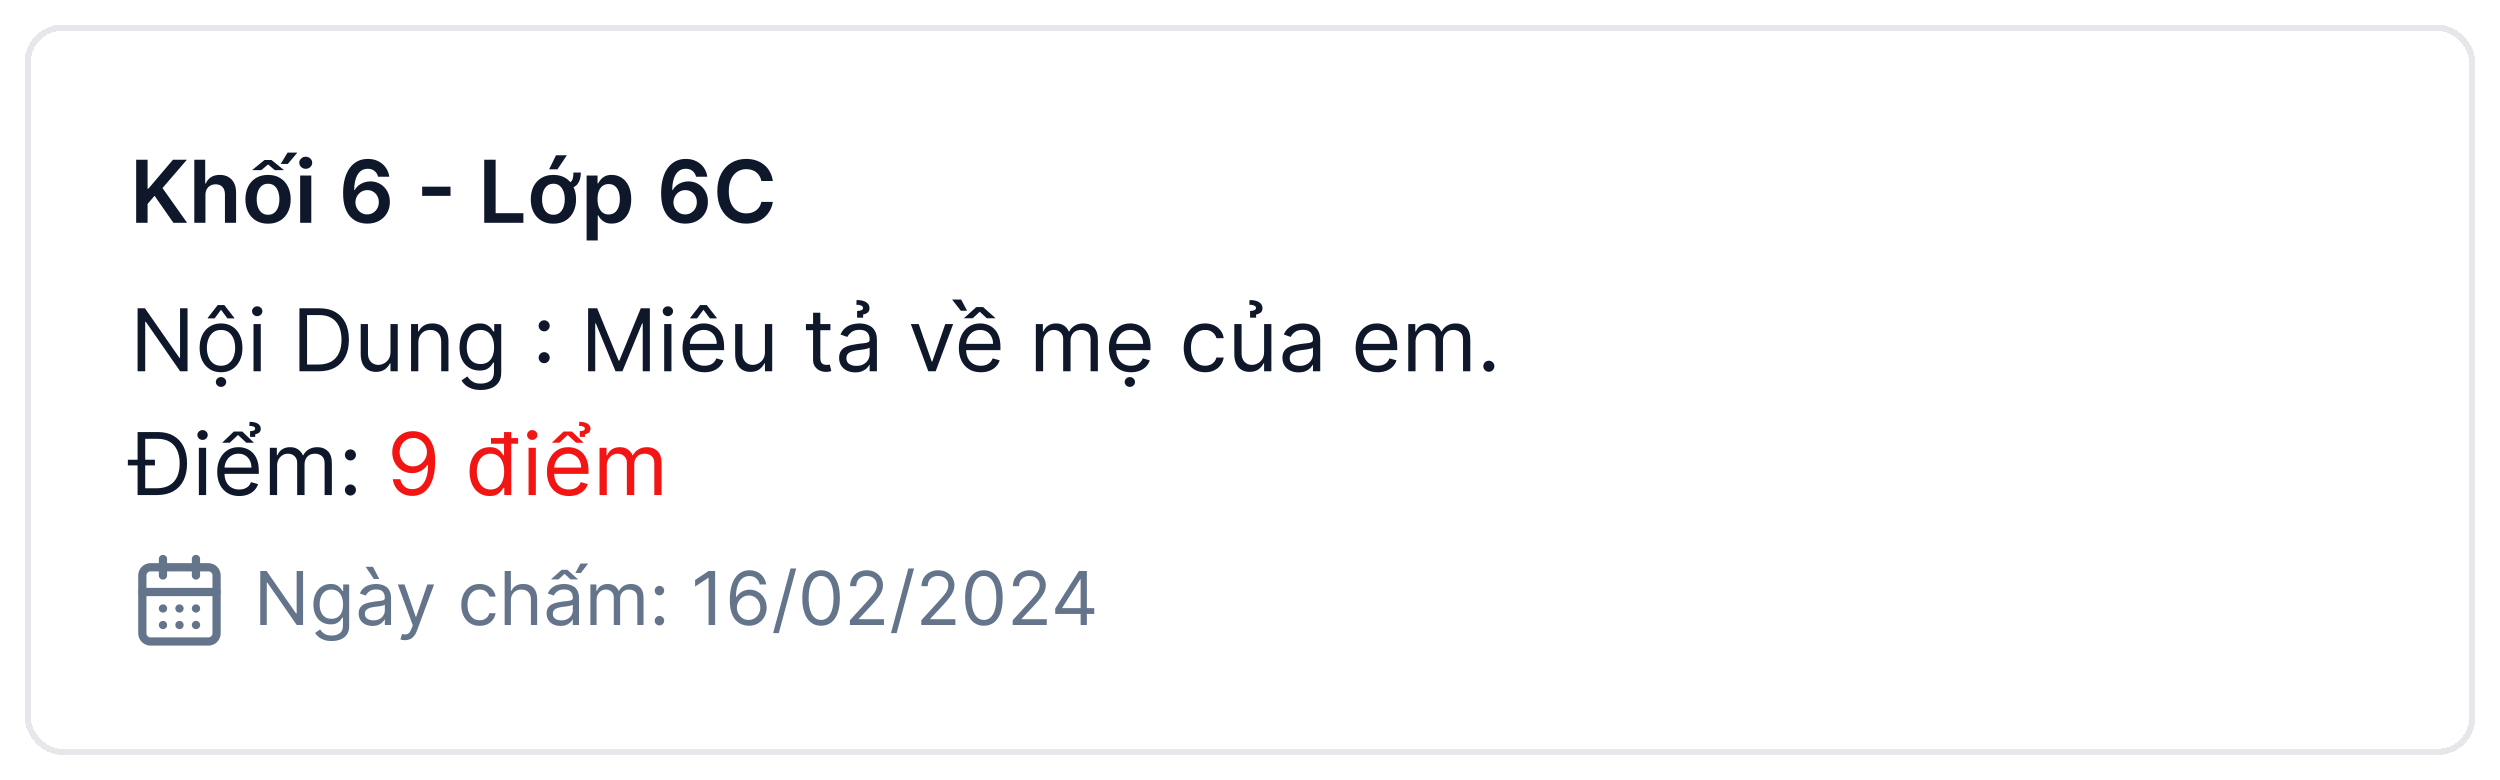 <svg width="404" height="126" viewBox="0 0 404 126" fill="none" xmlns="http://www.w3.org/2000/svg">
<g filter="url(#filter0_d_451_1848)">
<rect x="4" width="396" height="118" rx="6" fill="white" shape-rendering="crispEdges"/>
<rect x="4.5" y="0.5" width="395" height="117" rx="5.5" stroke="#E5E7EB" shape-rendering="crispEdges"/>
<path d="M22.004 32V21.818H23.849V26.496H23.973L27.945 21.818H30.197L26.26 26.387L30.232 32H28.015L24.977 27.635L23.849 28.967V32H22.004ZM33.199 27.526V32H31.399V21.818H33.159V25.661H33.249C33.428 25.23 33.705 24.891 34.079 24.642C34.457 24.39 34.937 24.264 35.521 24.264C36.051 24.264 36.513 24.375 36.908 24.597C37.302 24.819 37.607 25.144 37.823 25.572C38.041 25.999 38.151 26.521 38.151 27.138V32H36.351V27.416C36.351 26.902 36.218 26.503 35.953 26.218C35.691 25.93 35.324 25.785 34.85 25.785C34.531 25.785 34.246 25.855 33.995 25.994C33.746 26.13 33.55 26.327 33.408 26.586C33.269 26.845 33.199 27.158 33.199 27.526ZM43.316 32.149C42.571 32.149 41.924 31.985 41.377 31.657C40.83 31.329 40.406 30.87 40.105 30.28C39.806 29.69 39.657 29 39.657 28.212C39.657 27.423 39.806 26.732 40.105 26.139C40.406 25.545 40.83 25.084 41.377 24.756C41.924 24.428 42.571 24.264 43.316 24.264C44.062 24.264 44.708 24.428 45.255 24.756C45.802 25.084 46.225 25.545 46.523 26.139C46.825 26.732 46.975 27.423 46.975 28.212C46.975 29 46.825 29.69 46.523 30.28C46.225 30.87 45.802 31.329 45.255 31.657C44.708 31.985 44.062 32.149 43.316 32.149ZM43.326 30.707C43.73 30.707 44.069 30.596 44.34 30.374C44.612 30.149 44.814 29.847 44.947 29.47C45.083 29.092 45.151 28.671 45.151 28.207C45.151 27.739 45.083 27.317 44.947 26.939C44.814 26.558 44.612 26.255 44.34 26.029C44.069 25.804 43.73 25.691 43.326 25.691C42.912 25.691 42.567 25.804 42.292 26.029C42.02 26.255 41.816 26.558 41.681 26.939C41.548 27.317 41.482 27.739 41.482 28.207C41.482 28.671 41.548 29.092 41.681 29.47C41.816 29.847 42.02 30.149 42.292 30.374C42.567 30.596 42.912 30.707 43.326 30.707ZM40.736 23.489L42.749 21.853H43.873L45.897 23.489H44.4L43.321 22.574L42.237 23.489H40.736ZM45.364 22.494L46.468 20.66H48.049L46.513 22.494H45.364ZM48.503 32V24.364H50.303V32H48.503ZM49.408 23.28C49.123 23.28 48.877 23.185 48.672 22.996C48.466 22.804 48.364 22.574 48.364 22.305C48.364 22.034 48.466 21.803 48.672 21.614C48.877 21.422 49.123 21.326 49.408 21.326C49.696 21.326 49.941 21.422 50.144 21.614C50.349 21.803 50.452 22.034 50.452 22.305C50.452 22.574 50.349 22.804 50.144 22.996C49.941 23.185 49.696 23.28 49.408 23.28ZM59.335 32.139C58.847 32.136 58.372 32.051 57.908 31.886C57.444 31.717 57.026 31.443 56.655 31.065C56.284 30.684 55.989 30.179 55.77 29.549C55.551 28.916 55.444 28.132 55.447 27.197C55.447 26.326 55.54 25.549 55.725 24.866C55.911 24.183 56.178 23.606 56.526 23.136C56.874 22.662 57.293 22.3 57.784 22.052C58.277 21.803 58.829 21.679 59.439 21.679C60.079 21.679 60.645 21.805 61.139 22.057C61.636 22.309 62.038 22.653 62.343 23.091C62.647 23.525 62.836 24.016 62.909 24.562H61.095C61.002 24.171 60.811 23.86 60.523 23.628C60.238 23.392 59.877 23.275 59.439 23.275C58.733 23.275 58.19 23.581 57.808 24.195C57.431 24.808 57.24 25.65 57.237 26.72H57.306C57.469 26.428 57.679 26.178 57.938 25.97C58.196 25.761 58.488 25.6 58.813 25.487C59.141 25.371 59.487 25.313 59.852 25.313C60.448 25.313 60.984 25.456 61.458 25.741C61.935 26.026 62.313 26.419 62.591 26.919C62.87 27.416 63.007 27.986 63.004 28.629C63.007 29.299 62.855 29.9 62.546 30.434C62.238 30.964 61.809 31.382 61.259 31.687C60.709 31.992 60.067 32.142 59.335 32.139ZM59.325 30.648C59.686 30.648 60.009 30.56 60.294 30.384C60.579 30.209 60.805 29.972 60.97 29.673C61.136 29.375 61.217 29.04 61.214 28.669C61.217 28.305 61.138 27.975 60.975 27.68C60.816 27.385 60.596 27.151 60.314 26.979C60.032 26.806 59.711 26.72 59.35 26.72C59.081 26.72 58.831 26.771 58.599 26.874C58.367 26.977 58.165 27.12 57.992 27.302C57.82 27.481 57.684 27.69 57.585 27.928C57.489 28.164 57.439 28.416 57.435 28.684C57.439 29.039 57.522 29.365 57.684 29.663C57.846 29.962 58.07 30.2 58.355 30.379C58.64 30.558 58.964 30.648 59.325 30.648ZM72.805 26.168V27.65H68.221V26.168H72.805ZM78.25 32V21.818H80.095V30.454H84.579V32H78.25ZM92.663 23.876H93.866C93.866 24.685 93.677 25.322 93.299 25.785C92.925 26.246 92.302 26.477 91.43 26.477V25.631C91.775 25.631 92.035 25.56 92.211 25.418C92.39 25.275 92.509 25.073 92.569 24.811C92.632 24.546 92.663 24.234 92.663 23.876ZM89.431 32.149C88.686 32.149 88.039 31.985 87.493 31.657C86.946 31.329 86.521 30.87 86.22 30.28C85.921 29.69 85.772 29 85.772 28.212C85.772 27.423 85.921 26.732 86.22 26.139C86.521 25.545 86.946 25.084 87.493 24.756C88.039 24.428 88.686 24.264 89.431 24.264C90.177 24.264 90.823 24.428 91.37 24.756C91.917 25.084 92.34 25.545 92.638 26.139C92.94 26.732 93.091 27.423 93.091 28.212C93.091 29 92.94 29.69 92.638 30.28C92.34 30.87 91.917 31.329 91.37 31.657C90.823 31.985 90.177 32.149 89.431 32.149ZM89.441 30.707C89.846 30.707 90.184 30.596 90.456 30.374C90.727 30.149 90.93 29.847 91.062 29.47C91.198 29.092 91.266 28.671 91.266 28.207C91.266 27.739 91.198 27.317 91.062 26.939C90.93 26.558 90.727 26.255 90.456 26.029C90.184 25.804 89.846 25.691 89.441 25.691C89.027 25.691 88.682 25.804 88.407 26.029C88.135 26.255 87.932 26.558 87.796 26.939C87.663 27.317 87.597 27.739 87.597 28.207C87.597 28.671 87.663 29.092 87.796 29.47C87.932 29.847 88.135 30.149 88.407 30.374C88.682 30.596 89.027 30.707 89.441 30.707ZM88.74 23.359L89.854 21.087H91.614L90.088 23.359H88.74ZM94.796 34.864V24.364H96.566V25.626H96.67C96.763 25.441 96.894 25.244 97.063 25.035C97.232 24.823 97.461 24.642 97.749 24.493C98.037 24.34 98.405 24.264 98.853 24.264C99.443 24.264 99.975 24.415 100.449 24.717C100.926 25.015 101.304 25.457 101.582 26.044C101.864 26.627 102.005 27.343 102.005 28.192C102.005 29.03 101.867 29.743 101.592 30.329C101.317 30.916 100.942 31.364 100.468 31.672C99.994 31.98 99.457 32.134 98.858 32.134C98.42 32.134 98.057 32.061 97.769 31.916C97.481 31.77 97.249 31.594 97.073 31.389C96.9 31.18 96.766 30.983 96.67 30.797H96.596V34.864H94.796ZM96.561 28.182C96.561 28.676 96.63 29.108 96.769 29.479C96.912 29.851 97.116 30.141 97.381 30.349C97.65 30.555 97.974 30.658 98.356 30.658C98.753 30.658 99.086 30.552 99.355 30.34C99.623 30.124 99.825 29.831 99.961 29.459C100.1 29.085 100.17 28.659 100.17 28.182C100.17 27.708 100.102 27.287 99.966 26.919C99.83 26.551 99.628 26.263 99.36 26.054C99.091 25.845 98.757 25.741 98.356 25.741C97.971 25.741 97.644 25.842 97.376 26.044C97.108 26.246 96.904 26.53 96.765 26.894C96.629 27.259 96.561 27.688 96.561 28.182ZM110.727 32.139C110.24 32.136 109.764 32.051 109.3 31.886C108.836 31.717 108.419 31.443 108.048 31.065C107.676 30.684 107.381 30.179 107.163 29.549C106.944 28.916 106.836 28.132 106.839 27.197C106.839 26.326 106.932 25.549 107.118 24.866C107.304 24.183 107.57 23.606 107.918 23.136C108.266 22.662 108.686 22.3 109.176 22.052C109.67 21.803 110.222 21.679 110.832 21.679C111.471 21.679 112.038 21.805 112.532 22.057C113.029 22.309 113.43 22.653 113.735 23.091C114.04 23.525 114.229 24.016 114.302 24.562H112.487C112.394 24.171 112.204 23.86 111.915 23.628C111.63 23.392 111.269 23.275 110.832 23.275C110.126 23.275 109.582 23.581 109.201 24.195C108.823 24.808 108.633 25.65 108.629 26.72H108.699C108.861 26.428 109.072 26.178 109.33 25.97C109.589 25.761 109.88 25.6 110.205 25.487C110.533 25.371 110.88 25.313 111.244 25.313C111.841 25.313 112.376 25.456 112.85 25.741C113.327 26.026 113.705 26.419 113.984 26.919C114.262 27.416 114.4 27.986 114.396 28.629C114.4 29.299 114.247 29.9 113.939 30.434C113.631 30.964 113.201 31.382 112.651 31.687C112.101 31.992 111.46 32.142 110.727 32.139ZM110.717 30.648C111.079 30.648 111.402 30.56 111.687 30.384C111.972 30.209 112.197 29.972 112.363 29.673C112.529 29.375 112.61 29.04 112.607 28.669C112.61 28.305 112.53 27.975 112.368 27.68C112.209 27.385 111.988 27.151 111.707 26.979C111.425 26.806 111.103 26.72 110.742 26.72C110.474 26.72 110.223 26.771 109.991 26.874C109.759 26.977 109.557 27.12 109.385 27.302C109.213 27.481 109.077 27.69 108.977 27.928C108.881 28.164 108.831 28.416 108.828 28.684C108.831 29.039 108.914 29.365 109.077 29.663C109.239 29.962 109.463 30.2 109.748 30.379C110.033 30.558 110.356 30.648 110.717 30.648ZM124.891 25.254H123.032C122.979 24.949 122.881 24.678 122.739 24.443C122.596 24.204 122.419 24.002 122.207 23.837C121.995 23.671 121.753 23.547 121.481 23.464C121.212 23.378 120.922 23.334 120.611 23.334C120.057 23.334 119.567 23.474 119.139 23.752C118.712 24.027 118.377 24.432 118.135 24.965C117.893 25.495 117.772 26.143 117.772 26.909C117.772 27.688 117.893 28.344 118.135 28.878C118.38 29.408 118.715 29.809 119.139 30.081C119.567 30.349 120.056 30.484 120.606 30.484C120.911 30.484 121.196 30.444 121.461 30.364C121.729 30.282 121.97 30.16 122.182 30.001C122.397 29.842 122.578 29.647 122.724 29.415C122.873 29.183 122.976 28.918 123.032 28.619L124.891 28.629C124.822 29.113 124.671 29.567 124.439 29.991C124.21 30.416 123.91 30.79 123.539 31.115C123.168 31.437 122.734 31.688 122.237 31.871C121.739 32.05 121.188 32.139 120.581 32.139C119.686 32.139 118.887 31.932 118.185 31.518C117.482 31.104 116.929 30.505 116.524 29.723C116.12 28.941 115.918 28.003 115.918 26.909C115.918 25.812 116.121 24.874 116.529 24.095C116.937 23.313 117.492 22.715 118.195 22.3C118.897 21.886 119.693 21.679 120.581 21.679C121.148 21.679 121.675 21.759 122.162 21.918C122.649 22.077 123.083 22.31 123.464 22.619C123.846 22.924 124.159 23.298 124.404 23.742C124.653 24.183 124.815 24.687 124.891 25.254Z" fill="#0F172A"/>
<path d="M30.307 45.818V56H29.114L23.565 48.006H23.466V56H22.233V45.818H23.426L28.994 53.832H29.094V45.818H30.307ZM35.717 56.159C35.028 56.159 34.423 55.995 33.903 55.667C33.386 55.339 32.981 54.88 32.69 54.29C32.401 53.7 32.257 53.01 32.257 52.222C32.257 51.426 32.401 50.732 32.69 50.139C32.981 49.545 33.386 49.084 33.903 48.756C34.423 48.428 35.028 48.264 35.717 48.264C36.407 48.264 37.01 48.428 37.527 48.756C38.047 49.084 38.452 49.545 38.74 50.139C39.032 50.732 39.177 51.426 39.177 52.222C39.177 53.01 39.032 53.7 38.74 54.29C38.452 54.88 38.047 55.339 37.527 55.667C37.01 55.995 36.407 56.159 35.717 56.159ZM35.717 55.105C36.241 55.105 36.672 54.971 37.01 54.702C37.348 54.434 37.598 54.081 37.761 53.644C37.923 53.206 38.004 52.732 38.004 52.222C38.004 51.711 37.923 51.236 37.761 50.795C37.598 50.354 37.348 49.998 37.01 49.726C36.672 49.454 36.241 49.318 35.717 49.318C35.194 49.318 34.763 49.454 34.425 49.726C34.087 49.998 33.836 50.354 33.674 50.795C33.511 51.236 33.43 51.711 33.43 52.222C33.43 52.732 33.511 53.206 33.674 53.644C33.836 54.081 34.087 54.434 34.425 54.702C34.763 54.971 35.194 55.105 35.717 55.105ZM36.751 47.449L35.717 46.057L34.683 47.449H33.569V47.369L35.18 45.301H36.254L37.865 47.369V47.449H36.751ZM35.717 58.526C35.489 58.526 35.291 58.448 35.126 58.292C34.963 58.136 34.882 57.949 34.882 57.73C34.882 57.511 34.963 57.324 35.126 57.168C35.291 57.013 35.489 56.935 35.717 56.935C35.946 56.935 36.141 57.013 36.304 57.168C36.469 57.324 36.552 57.511 36.552 57.73C36.552 57.949 36.469 58.136 36.304 58.292C36.141 58.448 35.946 58.526 35.717 58.526ZM40.968 56V48.364H42.142V56H40.968ZM41.565 47.091C41.336 47.091 41.139 47.013 40.973 46.857C40.811 46.702 40.73 46.514 40.73 46.295C40.73 46.077 40.811 45.889 40.973 45.734C41.139 45.578 41.336 45.5 41.565 45.5C41.794 45.5 41.989 45.578 42.152 45.734C42.317 45.889 42.4 46.077 42.4 46.295C42.4 46.514 42.317 46.702 42.152 46.857C41.989 47.013 41.794 47.091 41.565 47.091ZM51.529 56H48.387V45.818H51.669C52.656 45.818 53.501 46.022 54.204 46.43C54.907 46.834 55.445 47.416 55.82 48.175C56.194 48.93 56.382 49.835 56.382 50.889C56.382 51.95 56.193 52.863 55.815 53.629C55.437 54.391 54.887 54.977 54.164 55.389C53.442 55.796 52.563 56 51.529 56ZM49.62 54.906H51.45C52.292 54.906 52.989 54.744 53.543 54.419C54.096 54.094 54.509 53.632 54.781 53.032C55.053 52.432 55.188 51.718 55.188 50.889C55.188 50.067 55.054 49.36 54.786 48.766C54.517 48.17 54.116 47.712 53.583 47.394C53.049 47.073 52.384 46.912 51.589 46.912H49.62V54.906ZM63.103 52.878V48.364H64.276V56H63.103V54.707H63.024C62.845 55.095 62.566 55.425 62.188 55.697C61.81 55.965 61.333 56.099 60.757 56.099C60.279 56.099 59.855 55.995 59.484 55.786C59.113 55.574 58.821 55.256 58.609 54.832C58.397 54.404 58.291 53.865 58.291 53.216V48.364H59.464V53.136C59.464 53.693 59.62 54.137 59.931 54.469C60.246 54.8 60.647 54.966 61.134 54.966C61.426 54.966 61.723 54.891 62.024 54.742C62.329 54.593 62.584 54.364 62.79 54.056C62.999 53.748 63.103 53.355 63.103 52.878ZM67.599 51.406V56H66.425V48.364H67.559V49.557H67.658C67.837 49.169 68.109 48.858 68.474 48.622C68.838 48.383 69.309 48.264 69.886 48.264C70.403 48.264 70.855 48.37 71.243 48.582C71.631 48.791 71.932 49.109 72.148 49.537C72.363 49.961 72.471 50.498 72.471 51.148V56H71.298V51.227C71.298 50.627 71.142 50.16 70.83 49.825C70.519 49.487 70.091 49.318 69.548 49.318C69.173 49.318 68.838 49.399 68.543 49.562C68.252 49.724 68.021 49.961 67.852 50.273C67.683 50.584 67.599 50.962 67.599 51.406ZM77.697 59.023C77.13 59.023 76.643 58.95 76.236 58.804C75.828 58.661 75.488 58.472 75.216 58.237C74.948 58.005 74.734 57.757 74.575 57.492L75.51 56.835C75.616 56.974 75.75 57.133 75.912 57.312C76.075 57.495 76.297 57.652 76.579 57.785C76.864 57.921 77.237 57.989 77.697 57.989C78.314 57.989 78.823 57.84 79.224 57.541C79.625 57.243 79.825 56.776 79.825 56.139V54.588H79.726C79.639 54.727 79.517 54.9 79.358 55.105C79.202 55.307 78.977 55.488 78.682 55.647C78.39 55.803 77.996 55.881 77.498 55.881C76.882 55.881 76.328 55.735 75.838 55.443C75.351 55.151 74.965 54.727 74.68 54.17C74.398 53.614 74.257 52.938 74.257 52.142C74.257 51.36 74.394 50.679 74.67 50.099C74.945 49.515 75.328 49.065 75.818 48.746C76.308 48.425 76.875 48.264 77.518 48.264C78.015 48.264 78.41 48.347 78.701 48.513C78.996 48.675 79.222 48.861 79.378 49.07C79.537 49.275 79.659 49.444 79.746 49.577H79.865V48.364H80.998V56.219C80.998 56.875 80.849 57.409 80.551 57.82C80.256 58.234 79.858 58.537 79.358 58.729C78.861 58.925 78.307 59.023 77.697 59.023ZM77.657 54.827C78.128 54.827 78.526 54.719 78.851 54.504C79.175 54.288 79.422 53.978 79.591 53.574C79.76 53.169 79.845 52.686 79.845 52.122C79.845 51.572 79.762 51.086 79.596 50.666C79.431 50.245 79.185 49.915 78.861 49.676C78.536 49.438 78.135 49.318 77.657 49.318C77.16 49.318 76.746 49.444 76.415 49.696C76.087 49.948 75.84 50.286 75.674 50.71C75.511 51.135 75.43 51.605 75.43 52.122C75.43 52.653 75.513 53.121 75.679 53.529C75.848 53.934 76.096 54.252 76.424 54.484C76.756 54.712 77.167 54.827 77.657 54.827ZM87.939 54.697C87.694 54.697 87.483 54.61 87.307 54.434C87.132 54.258 87.044 54.048 87.044 53.803C87.044 53.557 87.132 53.347 87.307 53.171C87.483 52.995 87.694 52.908 87.939 52.908C88.184 52.908 88.394 52.995 88.57 53.171C88.746 53.347 88.834 53.557 88.834 53.803C88.834 53.965 88.792 54.114 88.709 54.25C88.63 54.386 88.522 54.495 88.386 54.578C88.254 54.658 88.105 54.697 87.939 54.697ZM87.939 49.547C87.694 49.547 87.483 49.459 87.307 49.283C87.132 49.108 87.044 48.897 87.044 48.652C87.044 48.407 87.132 48.196 87.307 48.021C87.483 47.845 87.694 47.757 87.939 47.757C88.184 47.757 88.394 47.845 88.57 48.021C88.746 48.196 88.834 48.407 88.834 48.652C88.834 48.814 88.792 48.964 88.709 49.099C88.63 49.235 88.522 49.345 88.386 49.428C88.254 49.507 88.105 49.547 87.939 49.547ZM95.036 45.818H96.507L99.968 54.27H100.087L103.547 45.818H105.019V56H103.865V48.264H103.766L100.584 56H99.47L96.288 48.264H96.189V56H95.036V45.818ZM107.332 56V48.364H108.505V56H107.332ZM107.928 47.091C107.7 47.091 107.502 47.013 107.337 46.857C107.174 46.702 107.093 46.514 107.093 46.295C107.093 46.077 107.174 45.889 107.337 45.734C107.502 45.578 107.7 45.5 107.928 45.5C108.157 45.5 108.353 45.578 108.515 45.734C108.681 45.889 108.763 46.077 108.763 46.295C108.763 46.514 108.681 46.702 108.515 46.857C108.353 47.013 108.157 47.091 107.928 47.091ZM113.856 56.159C113.12 56.159 112.485 55.997 111.952 55.672C111.421 55.344 111.012 54.886 110.724 54.3C110.439 53.71 110.296 53.024 110.296 52.242C110.296 51.459 110.439 50.77 110.724 50.173C111.012 49.573 111.413 49.106 111.927 48.771C112.444 48.433 113.047 48.264 113.736 48.264C114.134 48.264 114.527 48.331 114.915 48.463C115.302 48.596 115.655 48.811 115.974 49.109C116.292 49.404 116.545 49.795 116.734 50.283C116.923 50.77 117.018 51.37 117.018 52.082V52.58H111.131V51.565H115.824C115.824 51.135 115.738 50.75 115.566 50.412C115.397 50.074 115.155 49.807 114.84 49.611C114.528 49.416 114.161 49.318 113.736 49.318C113.269 49.318 112.865 49.434 112.523 49.666C112.185 49.895 111.925 50.193 111.743 50.561C111.56 50.929 111.469 51.323 111.469 51.744V52.42C111.469 52.997 111.569 53.486 111.768 53.887C111.97 54.285 112.25 54.588 112.608 54.797C112.966 55.002 113.382 55.105 113.856 55.105C114.164 55.105 114.442 55.062 114.691 54.976C114.943 54.886 115.16 54.754 115.342 54.578C115.524 54.399 115.665 54.177 115.765 53.912L116.898 54.23C116.779 54.615 116.578 54.953 116.297 55.244C116.015 55.533 115.667 55.758 115.253 55.92C114.838 56.08 114.373 56.159 113.856 56.159ZM114.711 47.449L113.677 46.057L112.643 47.449H111.529V47.369L113.14 45.301H114.214L115.824 47.369V47.449H114.711ZM123.615 52.878V48.364H124.788V56H123.615V54.707H123.535C123.356 55.095 123.078 55.425 122.7 55.697C122.322 55.965 121.845 56.099 121.268 56.099C120.791 56.099 120.367 55.995 119.996 55.786C119.624 55.574 119.333 55.256 119.121 54.832C118.908 54.404 118.802 53.865 118.802 53.216V48.364H119.976V53.136C119.976 53.693 120.131 54.137 120.443 54.469C120.758 54.8 121.159 54.966 121.646 54.966C121.938 54.966 122.234 54.891 122.536 54.742C122.841 54.593 123.096 54.364 123.302 54.056C123.51 53.748 123.615 53.355 123.615 52.878ZM134.196 48.364V49.358H130.238V48.364H134.196ZM131.392 46.534H132.565V53.812C132.565 54.144 132.613 54.392 132.709 54.558C132.809 54.721 132.935 54.83 133.087 54.886C133.243 54.939 133.407 54.966 133.579 54.966C133.708 54.966 133.815 54.959 133.897 54.946C133.98 54.929 134.047 54.916 134.096 54.906L134.335 55.96C134.255 55.99 134.144 56.02 134.002 56.05C133.859 56.083 133.679 56.099 133.46 56.099C133.128 56.099 132.804 56.028 132.485 55.886C132.171 55.743 131.909 55.526 131.7 55.234C131.494 54.943 131.392 54.575 131.392 54.131V46.534ZM138.208 56.179C137.724 56.179 137.285 56.088 136.89 55.906C136.496 55.72 136.183 55.453 135.951 55.105C135.719 54.754 135.603 54.33 135.603 53.832C135.603 53.395 135.689 53.04 135.861 52.769C136.033 52.493 136.264 52.278 136.552 52.122C136.841 51.966 137.159 51.85 137.507 51.774C137.858 51.695 138.211 51.632 138.566 51.585C139.03 51.526 139.406 51.481 139.694 51.451C139.986 51.418 140.198 51.363 140.331 51.287C140.467 51.211 140.534 51.078 140.534 50.889V50.849C140.534 50.359 140.4 49.978 140.132 49.706C139.867 49.434 139.464 49.298 138.924 49.298C138.364 49.298 137.924 49.421 137.606 49.666C137.288 49.911 137.064 50.173 136.935 50.452L135.821 50.054C136.02 49.59 136.285 49.229 136.617 48.97C136.952 48.708 137.316 48.526 137.711 48.423C138.108 48.317 138.499 48.264 138.884 48.264C139.129 48.264 139.411 48.294 139.729 48.354C140.051 48.41 140.36 48.528 140.659 48.707C140.96 48.886 141.211 49.156 141.409 49.517C141.608 49.878 141.708 50.362 141.708 50.969V56H140.534V54.966H140.475C140.395 55.132 140.263 55.309 140.077 55.498C139.891 55.687 139.645 55.847 139.336 55.98C139.028 56.113 138.652 56.179 138.208 56.179ZM138.387 55.125C138.851 55.125 139.242 55.034 139.56 54.852C139.882 54.669 140.123 54.434 140.286 54.146C140.452 53.857 140.534 53.554 140.534 53.236V52.162C140.485 52.222 140.375 52.276 140.206 52.326C140.041 52.372 139.848 52.414 139.63 52.45C139.414 52.483 139.204 52.513 138.998 52.54C138.796 52.563 138.632 52.583 138.506 52.599C138.201 52.639 137.916 52.704 137.651 52.793C137.389 52.88 137.177 53.01 137.015 53.186C136.855 53.358 136.776 53.594 136.776 53.892C136.776 54.3 136.927 54.608 137.228 54.817C137.533 55.022 137.919 55.125 138.387 55.125ZM139.48 47.33H138.506V46.256C138.854 46.236 139.099 46.188 139.242 46.111C139.388 46.035 139.461 45.918 139.461 45.758C139.461 45.58 139.356 45.449 139.147 45.366C138.939 45.283 138.685 45.242 138.387 45.242L138.426 44.486C139.113 44.486 139.631 44.605 139.983 44.844C140.337 45.082 140.515 45.401 140.515 45.798C140.515 46.136 140.407 46.383 140.191 46.539C139.976 46.695 139.739 46.793 139.48 46.832V47.33ZM154.031 48.364L151.207 56H150.014L147.19 48.364H148.463L150.571 54.449H150.65L152.758 48.364H154.031ZM158.508 56.159C157.772 56.159 157.137 55.997 156.604 55.672C156.074 55.344 155.664 54.886 155.376 54.3C155.091 53.71 154.948 53.024 154.948 52.242C154.948 51.459 155.091 50.77 155.376 50.173C155.664 49.573 156.065 49.106 156.579 48.771C157.096 48.433 157.699 48.264 158.389 48.264C158.786 48.264 159.179 48.331 159.567 48.463C159.955 48.596 160.308 48.811 160.626 49.109C160.944 49.404 161.198 49.795 161.387 50.283C161.575 50.77 161.67 51.37 161.67 52.082V52.58H155.784V51.565H160.477C160.477 51.135 160.391 50.75 160.218 50.412C160.049 50.074 159.807 49.807 159.492 49.611C159.181 49.416 158.813 49.318 158.389 49.318C157.921 49.318 157.517 49.434 157.176 49.666C156.838 49.895 156.577 50.193 156.395 50.561C156.213 50.929 156.122 51.323 156.122 51.744V52.42C156.122 52.997 156.221 53.486 156.42 53.887C156.622 54.285 156.902 54.588 157.26 54.797C157.618 55.002 158.034 55.105 158.508 55.105C158.816 55.105 159.095 55.062 159.343 54.976C159.595 54.886 159.812 54.754 159.994 54.578C160.177 54.399 160.318 54.177 160.417 53.912L161.551 54.23C161.431 54.615 161.231 54.953 160.949 55.244C160.667 55.533 160.319 55.758 159.905 55.92C159.491 56.08 159.025 56.159 158.508 56.159ZM158.866 45.619L160.894 47.429H159.463L158.329 46.375L157.195 47.429H155.764L157.772 45.619H158.866ZM155.326 44.406L156.281 46.216H155.267L153.855 44.406H155.326ZM167.392 56V48.364H168.526V49.557H168.625C168.784 49.149 169.041 48.833 169.396 48.607C169.75 48.379 170.176 48.264 170.673 48.264C171.177 48.264 171.597 48.379 171.931 48.607C172.269 48.833 172.533 49.149 172.722 49.557H172.801C172.997 49.162 173.29 48.849 173.681 48.617C174.072 48.382 174.541 48.264 175.088 48.264C175.771 48.264 176.329 48.478 176.764 48.906C177.198 49.33 177.415 49.991 177.415 50.889V56H176.242V50.889C176.242 50.326 176.088 49.923 175.779 49.681C175.471 49.439 175.108 49.318 174.691 49.318C174.154 49.318 173.738 49.481 173.443 49.805C173.148 50.127 173 50.535 173 51.028V56H171.807V50.77C171.807 50.336 171.666 49.986 171.384 49.721C171.103 49.452 170.74 49.318 170.296 49.318C169.991 49.318 169.706 49.399 169.441 49.562C169.179 49.724 168.967 49.95 168.804 50.238C168.645 50.523 168.566 50.853 168.566 51.227V56H167.392ZM182.762 56.159C182.026 56.159 181.391 55.997 180.858 55.672C180.327 55.344 179.918 54.886 179.63 54.3C179.345 53.71 179.202 53.024 179.202 52.242C179.202 51.459 179.345 50.77 179.63 50.173C179.918 49.573 180.319 49.106 180.833 48.771C181.35 48.433 181.953 48.264 182.643 48.264C183.04 48.264 183.433 48.331 183.821 48.463C184.209 48.596 184.562 48.811 184.88 49.109C185.198 49.404 185.452 49.795 185.64 50.283C185.829 50.77 185.924 51.37 185.924 52.082V52.58H180.037V51.565H184.731C184.731 51.135 184.644 50.75 184.472 50.412C184.303 50.074 184.061 49.807 183.746 49.611C183.435 49.416 183.067 49.318 182.643 49.318C182.175 49.318 181.771 49.434 181.43 49.666C181.091 49.895 180.831 50.193 180.649 50.561C180.467 50.929 180.376 51.323 180.376 51.744V52.42C180.376 52.997 180.475 53.486 180.674 53.887C180.876 54.285 181.156 54.588 181.514 54.797C181.872 55.002 182.288 55.105 182.762 55.105C183.07 55.105 183.349 55.062 183.597 54.976C183.849 54.886 184.066 54.754 184.248 54.578C184.431 54.399 184.572 54.177 184.671 53.912L185.805 54.23C185.685 54.615 185.485 54.953 185.203 55.244C184.921 55.533 184.573 55.758 184.159 55.92C183.745 56.08 183.279 56.159 182.762 56.159ZM182.583 58.526C182.354 58.526 182.157 58.448 181.991 58.292C181.829 58.136 181.748 57.949 181.748 57.73C181.748 57.511 181.829 57.324 181.991 57.168C182.157 57.013 182.354 56.935 182.583 56.935C182.812 56.935 183.007 57.013 183.17 57.168C183.335 57.324 183.418 57.511 183.418 57.73C183.418 57.949 183.335 58.136 183.17 58.292C183.007 58.448 182.812 58.526 182.583 58.526ZM194.748 56.159C194.032 56.159 193.416 55.99 192.899 55.652C192.382 55.314 191.984 54.848 191.706 54.255C191.427 53.662 191.288 52.984 191.288 52.222C191.288 51.446 191.431 50.762 191.716 50.168C192.004 49.572 192.405 49.106 192.919 48.771C193.436 48.433 194.039 48.264 194.729 48.264C195.265 48.264 195.749 48.364 196.18 48.562C196.611 48.761 196.964 49.04 197.239 49.398C197.514 49.756 197.685 50.173 197.751 50.651H196.578C196.488 50.303 196.29 49.994 195.981 49.726C195.676 49.454 195.265 49.318 194.748 49.318C194.291 49.318 193.89 49.438 193.545 49.676C193.204 49.911 192.937 50.245 192.745 50.675C192.556 51.103 192.461 51.605 192.461 52.182C192.461 52.772 192.554 53.285 192.74 53.723C192.929 54.16 193.194 54.5 193.535 54.742C193.88 54.984 194.284 55.105 194.748 55.105C195.053 55.105 195.33 55.052 195.579 54.946C195.827 54.84 196.038 54.688 196.21 54.489C196.382 54.29 196.505 54.051 196.578 53.773H197.751C197.685 54.224 197.521 54.63 197.259 54.991C197.001 55.349 196.657 55.634 196.23 55.846C195.806 56.055 195.312 56.159 194.748 56.159ZM204.279 52.878V48.364H205.452V56H204.279V54.707H204.199C204.02 55.095 203.742 55.425 203.364 55.697C202.986 55.965 202.509 56.099 201.932 56.099C201.455 56.099 201.031 55.995 200.66 55.786C200.288 55.574 199.997 55.256 199.785 54.832C199.573 54.404 199.466 53.865 199.466 53.216V48.364H200.64V53.136C200.64 53.693 200.796 54.137 201.107 54.469C201.422 54.8 201.823 54.966 202.31 54.966C202.602 54.966 202.898 54.891 203.2 54.742C203.505 54.593 203.76 54.364 203.966 54.056C204.175 53.748 204.279 53.355 204.279 52.878ZM202.986 47.33H202.012V46.256C202.36 46.236 202.605 46.188 202.748 46.111C202.894 46.035 202.966 45.918 202.966 45.758C202.966 45.58 202.862 45.449 202.653 45.366C202.444 45.283 202.191 45.242 201.893 45.242L201.932 44.486C202.618 44.486 203.137 44.605 203.488 44.844C203.843 45.082 204.02 45.401 204.02 45.798C204.02 46.136 203.913 46.383 203.697 46.539C203.482 46.695 203.245 46.793 202.986 46.832V47.33ZM209.848 56.179C209.364 56.179 208.925 56.088 208.531 55.906C208.136 55.72 207.823 55.453 207.591 55.105C207.359 54.754 207.243 54.33 207.243 53.832C207.243 53.395 207.329 53.04 207.502 52.769C207.674 52.493 207.904 52.278 208.193 52.122C208.481 51.966 208.799 51.85 209.147 51.774C209.499 51.695 209.852 51.632 210.206 51.585C210.67 51.526 211.047 51.481 211.335 51.451C211.627 51.418 211.839 51.363 211.971 51.287C212.107 51.211 212.175 51.078 212.175 50.889V50.849C212.175 50.359 212.041 49.978 211.772 49.706C211.507 49.434 211.105 49.298 210.564 49.298C210.004 49.298 209.565 49.421 209.247 49.666C208.929 49.911 208.705 50.173 208.576 50.452L207.462 50.054C207.661 49.59 207.926 49.229 208.257 48.97C208.592 48.708 208.957 48.526 209.351 48.423C209.749 48.317 210.14 48.264 210.525 48.264C210.77 48.264 211.051 48.294 211.37 48.354C211.691 48.41 212.001 48.528 212.299 48.707C212.601 48.886 212.851 49.156 213.05 49.517C213.249 49.878 213.348 50.362 213.348 50.969V56H212.175V54.966H212.115C212.036 55.132 211.903 55.309 211.718 55.498C211.532 55.687 211.285 55.847 210.977 55.98C210.669 56.113 210.292 56.179 209.848 56.179ZM210.027 55.125C210.491 55.125 210.882 55.034 211.201 54.852C211.522 54.669 211.764 54.434 211.926 54.146C212.092 53.857 212.175 53.554 212.175 53.236V52.162C212.125 52.222 212.016 52.276 211.847 52.326C211.681 52.372 211.489 52.414 211.27 52.45C211.055 52.483 210.844 52.513 210.639 52.54C210.437 52.563 210.273 52.583 210.147 52.599C209.842 52.639 209.557 52.704 209.292 52.793C209.03 52.88 208.818 53.01 208.655 53.186C208.496 53.358 208.417 53.594 208.417 53.892C208.417 54.3 208.567 54.608 208.869 54.817C209.174 55.022 209.56 55.125 210.027 55.125ZM222.629 56.159C221.893 56.159 221.259 55.997 220.725 55.672C220.195 55.344 219.785 54.886 219.497 54.3C219.212 53.71 219.069 53.024 219.069 52.242C219.069 51.459 219.212 50.77 219.497 50.173C219.785 49.573 220.186 49.106 220.7 48.771C221.217 48.433 221.82 48.264 222.51 48.264C222.907 48.264 223.3 48.331 223.688 48.463C224.076 48.596 224.429 48.811 224.747 49.109C225.065 49.404 225.319 49.795 225.508 50.283C225.697 50.77 225.791 51.37 225.791 52.082V52.58H219.905V51.565H224.598C224.598 51.135 224.512 50.75 224.339 50.412C224.17 50.074 223.928 49.807 223.613 49.611C223.302 49.416 222.934 49.318 222.51 49.318C222.042 49.318 221.638 49.434 221.297 49.666C220.959 49.895 220.698 50.193 220.516 50.561C220.334 50.929 220.243 51.323 220.243 51.744V52.42C220.243 52.997 220.342 53.486 220.541 53.887C220.743 54.285 221.023 54.588 221.381 54.797C221.739 55.002 222.155 55.105 222.629 55.105C222.937 55.105 223.216 55.062 223.464 54.976C223.716 54.886 223.933 54.754 224.116 54.578C224.298 54.399 224.439 54.177 224.538 53.912L225.672 54.23C225.552 54.615 225.352 54.953 225.07 55.244C224.788 55.533 224.44 55.758 224.026 55.92C223.612 56.08 223.146 56.159 222.629 56.159ZM227.576 56V48.364H228.709V49.557H228.809C228.968 49.149 229.225 48.833 229.579 48.607C229.934 48.379 230.36 48.264 230.857 48.264C231.361 48.264 231.78 48.379 232.115 48.607C232.453 48.833 232.716 49.149 232.905 49.557H232.985C233.18 49.162 233.474 48.849 233.865 48.617C234.256 48.382 234.725 48.264 235.272 48.264C235.955 48.264 236.513 48.478 236.947 48.906C237.381 49.33 237.599 49.991 237.599 50.889V56H236.425V50.889C236.425 50.326 236.271 49.923 235.963 49.681C235.655 49.439 235.292 49.318 234.874 49.318C234.337 49.318 233.921 49.481 233.626 49.805C233.331 50.127 233.184 50.535 233.184 51.028V56H231.991V50.77C231.991 50.336 231.85 49.986 231.568 49.721C231.286 49.452 230.923 49.318 230.479 49.318C230.174 49.318 229.889 49.399 229.624 49.562C229.362 49.724 229.15 49.95 228.988 50.238C228.829 50.523 228.749 50.853 228.749 51.227V56H227.576ZM240.599 56.08C240.354 56.08 240.143 55.992 239.968 55.816C239.792 55.64 239.704 55.43 239.704 55.185C239.704 54.939 239.792 54.729 239.968 54.553C240.143 54.378 240.354 54.29 240.599 54.29C240.844 54.29 241.055 54.378 241.23 54.553C241.406 54.729 241.494 54.939 241.494 55.185C241.494 55.347 241.452 55.496 241.369 55.632C241.29 55.768 241.182 55.877 241.046 55.96C240.914 56.04 240.765 56.08 240.599 56.08ZM25.375 76H22.929V74.906H25.296C26.137 74.906 26.835 74.744 27.389 74.419C27.942 74.094 28.355 73.632 28.626 73.032C28.898 72.432 29.034 71.718 29.034 70.889C29.034 70.067 28.9 69.36 28.631 68.766C28.363 68.17 27.962 67.712 27.428 67.394C26.895 67.073 26.23 66.912 25.435 66.912H22.869V65.818H25.514C26.502 65.818 27.347 66.022 28.05 66.43C28.752 66.834 29.291 67.416 29.666 68.175C30.04 68.93 30.227 69.835 30.227 70.889C30.227 71.95 30.038 72.863 29.66 73.629C29.283 74.391 28.733 74.978 28.01 75.388C27.287 75.796 26.409 76 25.375 76ZM23.466 65.818V76H22.233V65.818H23.466ZM20.662 71.207V70.293H25.037V71.207H20.662ZM32.136 76V68.364H33.31V76H32.136ZM32.733 67.091C32.504 67.091 32.307 67.013 32.141 66.857C31.979 66.701 31.898 66.514 31.898 66.296C31.898 66.077 31.979 65.889 32.141 65.734C32.307 65.578 32.504 65.5 32.733 65.5C32.962 65.5 33.157 65.578 33.32 65.734C33.485 65.889 33.568 66.077 33.568 66.296C33.568 66.514 33.485 66.701 33.32 66.857C33.157 67.013 32.962 67.091 32.733 67.091ZM38.66 76.159C37.925 76.159 37.29 75.997 36.756 75.672C36.226 75.344 35.817 74.886 35.528 74.3C35.243 73.71 35.101 73.024 35.101 72.242C35.101 71.459 35.243 70.77 35.528 70.173C35.817 69.573 36.218 69.106 36.731 68.771C37.248 68.433 37.852 68.264 38.541 68.264C38.939 68.264 39.331 68.331 39.719 68.463C40.107 68.596 40.46 68.811 40.778 69.109C41.096 69.404 41.35 69.796 41.539 70.283C41.728 70.77 41.822 71.37 41.822 72.082V72.579H35.936V71.565H40.629C40.629 71.135 40.543 70.75 40.371 70.412C40.202 70.074 39.96 69.807 39.645 69.612C39.333 69.416 38.965 69.318 38.541 69.318C38.074 69.318 37.669 69.434 37.328 69.666C36.99 69.895 36.73 70.193 36.547 70.561C36.365 70.929 36.274 71.323 36.274 71.744V72.421C36.274 72.997 36.373 73.486 36.572 73.887C36.774 74.285 37.054 74.588 37.413 74.797C37.77 75.002 38.186 75.105 38.66 75.105C38.969 75.105 39.247 75.062 39.496 74.976C39.748 74.886 39.965 74.754 40.147 74.578C40.329 74.399 40.47 74.177 40.569 73.912L41.703 74.23C41.584 74.615 41.383 74.953 41.101 75.244C40.82 75.533 40.472 75.758 40.057 75.921C39.643 76.079 39.177 76.159 38.66 76.159ZM39.157 65.739L41.047 67.548H39.814L38.462 66.296L37.129 67.548H35.896L37.785 65.739H39.157ZM41.246 66.594H40.41V65.679C40.689 65.659 40.894 65.623 41.027 65.57C41.159 65.513 41.226 65.41 41.226 65.261C41.226 65.102 41.136 64.99 40.957 64.923C40.782 64.857 40.559 64.824 40.291 64.824L40.331 64.168C40.927 64.168 41.378 64.269 41.683 64.471C41.988 64.673 42.14 64.943 42.14 65.281C42.14 65.579 42.048 65.797 41.862 65.933C41.68 66.065 41.474 66.146 41.246 66.176V66.594ZM43.607 76V68.364H44.741V69.557H44.84C44.999 69.149 45.256 68.833 45.611 68.607C45.965 68.379 46.391 68.264 46.888 68.264C47.392 68.264 47.811 68.379 48.146 68.607C48.484 68.833 48.748 69.149 48.937 69.557H49.016C49.212 69.162 49.505 68.849 49.896 68.617C50.287 68.382 50.756 68.264 51.303 68.264C51.986 68.264 52.544 68.478 52.978 68.906C53.413 69.33 53.63 69.991 53.63 70.889V76H52.456V70.889C52.456 70.326 52.302 69.923 51.994 69.681C51.686 69.439 51.323 69.318 50.905 69.318C50.368 69.318 49.953 69.481 49.657 69.805C49.362 70.127 49.215 70.535 49.215 71.028V76H48.022V70.77C48.022 70.336 47.881 69.986 47.599 69.721C47.318 69.452 46.955 69.318 46.511 69.318C46.206 69.318 45.92 69.399 45.655 69.562C45.394 69.724 45.181 69.95 45.019 70.238C44.86 70.523 44.78 70.853 44.78 71.227V76H43.607ZM56.63 76.079C56.385 76.079 56.174 75.992 55.999 75.816C55.823 75.64 55.735 75.43 55.735 75.185C55.735 74.939 55.823 74.729 55.999 74.553C56.174 74.378 56.385 74.29 56.63 74.29C56.875 74.29 57.086 74.378 57.261 74.553C57.437 74.729 57.525 74.939 57.525 75.185C57.525 75.347 57.484 75.496 57.401 75.632C57.321 75.768 57.214 75.877 57.078 75.96C56.945 76.04 56.796 76.079 56.63 76.079ZM56.63 70.412C56.385 70.412 56.174 70.324 55.999 70.148C55.823 69.973 55.735 69.762 55.735 69.517C55.735 69.272 55.823 69.061 55.999 68.886C56.174 68.71 56.385 68.622 56.63 68.622C56.875 68.622 57.086 68.71 57.261 68.886C57.437 69.061 57.525 69.272 57.525 69.517C57.525 69.68 57.484 69.829 57.401 69.965C57.321 70.1 57.214 70.21 57.078 70.293C56.945 70.372 56.796 70.412 56.63 70.412Z" fill="#0F172A"/>
<path d="M66.79 65.679C67.207 65.682 67.625 65.762 68.042 65.918C68.46 66.073 68.841 66.332 69.186 66.693C69.531 67.051 69.807 67.54 70.016 68.16C70.225 68.78 70.329 69.557 70.329 70.492C70.329 71.396 70.243 72.2 70.071 72.903C69.902 73.602 69.656 74.192 69.335 74.673C69.017 75.153 68.629 75.518 68.172 75.766C67.718 76.015 67.204 76.139 66.63 76.139C66.06 76.139 65.552 76.026 65.104 75.801C64.66 75.572 64.296 75.256 64.01 74.852C63.729 74.444 63.548 73.972 63.469 73.435H64.682C64.791 73.902 65.008 74.288 65.333 74.593C65.661 74.895 66.094 75.046 66.63 75.046C67.416 75.046 68.036 74.702 68.49 74.016C68.947 73.33 69.176 72.361 69.176 71.108H69.096C68.911 71.386 68.69 71.627 68.435 71.829C68.18 72.031 67.897 72.187 67.585 72.296C67.273 72.406 66.942 72.46 66.591 72.46C66.007 72.46 65.472 72.316 64.985 72.028C64.501 71.736 64.113 71.337 63.822 70.829C63.533 70.319 63.389 69.736 63.389 69.079C63.389 68.456 63.528 67.886 63.807 67.369C64.088 66.849 64.483 66.435 64.99 66.126C65.5 65.818 66.1 65.669 66.79 65.679ZM66.79 66.773C66.372 66.773 65.996 66.877 65.661 67.086C65.33 67.291 65.066 67.57 64.871 67.921C64.678 68.269 64.582 68.655 64.582 69.079C64.582 69.504 64.675 69.89 64.861 70.238C65.049 70.583 65.306 70.858 65.631 71.063C65.959 71.265 66.332 71.367 66.75 71.367C67.065 71.367 67.358 71.305 67.63 71.183C67.902 71.057 68.139 70.886 68.341 70.671C68.546 70.452 68.707 70.205 68.823 69.93C68.939 69.651 68.997 69.361 68.997 69.06C68.997 68.662 68.901 68.289 68.709 67.941C68.52 67.593 68.258 67.311 67.923 67.096C67.592 66.88 67.214 66.773 66.79 66.773ZM79.125 76.159C78.489 76.159 77.927 75.998 77.44 75.677C76.953 75.352 76.572 74.895 76.296 74.305C76.021 73.711 75.884 73.01 75.884 72.202C75.884 71.4 76.021 70.704 76.296 70.114C76.572 69.524 76.954 69.068 77.445 68.746C77.936 68.425 78.502 68.264 79.145 68.264C79.642 68.264 80.035 68.347 80.323 68.513C80.615 68.675 80.837 68.861 80.99 69.07C81.145 69.275 81.266 69.444 81.353 69.577H81.452V65.818H82.625V76H81.492V74.827H81.353C81.266 74.966 81.144 75.142 80.985 75.354C80.826 75.562 80.599 75.75 80.304 75.915C80.009 76.078 79.616 76.159 79.125 76.159ZM79.284 75.105C79.755 75.105 80.153 74.983 80.478 74.737C80.802 74.489 81.049 74.146 81.218 73.708C81.387 73.267 81.472 72.758 81.472 72.182C81.472 71.612 81.389 71.113 81.223 70.685C81.058 70.254 80.812 69.92 80.488 69.681C80.163 69.439 79.762 69.318 79.284 69.318C78.787 69.318 78.373 69.446 78.041 69.701C77.713 69.953 77.466 70.296 77.301 70.73C77.138 71.161 77.057 71.645 77.057 72.182C77.057 72.725 77.14 73.219 77.306 73.663C77.475 74.104 77.723 74.456 78.052 74.717C78.383 74.976 78.794 75.105 79.284 75.105ZM79.344 67.707V66.793H83.719V67.707H79.344ZM85.416 76V68.364H86.589V76H85.416ZM86.012 67.091C85.784 67.091 85.586 67.013 85.421 66.857C85.258 66.701 85.177 66.514 85.177 66.296C85.177 66.077 85.258 65.889 85.421 65.734C85.586 65.578 85.784 65.5 86.012 65.5C86.241 65.5 86.436 65.578 86.599 65.734C86.765 65.889 86.847 66.077 86.847 66.296C86.847 66.514 86.765 66.701 86.599 66.857C86.436 67.013 86.241 67.091 86.012 67.091ZM91.94 76.159C91.204 76.159 90.569 75.997 90.035 75.672C89.505 75.344 89.096 74.886 88.808 74.3C88.522 73.71 88.38 73.024 88.38 72.242C88.38 71.459 88.522 70.77 88.808 70.173C89.096 69.573 89.497 69.106 90.011 68.771C90.528 68.433 91.131 68.264 91.82 68.264C92.218 68.264 92.611 68.331 92.999 68.463C93.386 68.596 93.739 68.811 94.058 69.109C94.376 69.404 94.629 69.796 94.818 70.283C95.007 70.77 95.102 71.37 95.102 72.082V72.579H89.215V71.565H93.908C93.908 71.135 93.822 70.75 93.65 70.412C93.481 70.074 93.239 69.807 92.924 69.612C92.612 69.416 92.245 69.318 91.82 69.318C91.353 69.318 90.949 69.434 90.607 69.666C90.269 69.895 90.009 70.193 89.827 70.561C89.644 70.929 89.553 71.323 89.553 71.744V72.421C89.553 72.997 89.653 73.486 89.852 73.887C90.054 74.285 90.334 74.588 90.692 74.797C91.05 75.002 91.466 75.105 91.94 75.105C92.248 75.105 92.526 75.062 92.775 74.976C93.027 74.886 93.244 74.754 93.426 74.578C93.608 74.399 93.749 74.177 93.849 73.912L94.982 74.23C94.863 74.615 94.662 74.953 94.381 75.244C94.099 75.533 93.751 75.758 93.337 75.921C92.922 76.079 92.457 76.159 91.94 76.159ZM92.437 65.739L94.326 67.548H93.093L91.741 66.296L90.408 67.548H89.175L91.065 65.739H92.437ZM94.525 66.594H93.69V65.679C93.968 65.659 94.174 65.623 94.306 65.57C94.439 65.513 94.505 65.41 94.505 65.261C94.505 65.102 94.415 64.99 94.237 64.923C94.061 64.857 93.839 64.824 93.57 64.824L93.61 64.168C94.207 64.168 94.657 64.269 94.962 64.471C95.267 64.673 95.42 64.943 95.42 65.281C95.42 65.579 95.327 65.797 95.141 65.933C94.959 66.065 94.754 66.146 94.525 66.176V66.594ZM96.886 76V68.364H98.02V69.557H98.119C98.278 69.149 98.535 68.833 98.89 68.607C99.245 68.379 99.671 68.264 100.168 68.264C100.671 68.264 101.091 68.379 101.425 68.607C101.763 68.833 102.027 69.149 102.216 69.557H102.295C102.491 69.162 102.784 68.849 103.175 68.617C103.567 68.382 104.036 68.264 104.582 68.264C105.265 68.264 105.824 68.478 106.258 68.906C106.692 69.33 106.909 69.991 106.909 70.889V76H105.736V70.889C105.736 70.326 105.582 69.923 105.273 69.681C104.965 69.439 104.602 69.318 104.185 69.318C103.648 69.318 103.232 69.481 102.937 69.805C102.642 70.127 102.494 70.535 102.494 71.028V76H101.301V70.77C101.301 70.336 101.16 69.986 100.879 69.721C100.597 69.452 100.234 69.318 99.79 69.318C99.485 69.318 99.2 69.399 98.935 69.562C98.673 69.724 98.461 69.95 98.298 70.238C98.139 70.523 98.06 70.853 98.06 71.227V76H96.886Z" fill="#F31414"/>
<path d="M33.667 87.667H24.333C23.597 87.667 23 88.264 23 89V98.333C23 99.07 23.597 99.667 24.333 99.667H33.667C34.403 99.667 35 99.07 35 98.333V89C35 88.264 34.403 87.667 33.667 87.667Z" stroke="#64748B" stroke-width="1.333" stroke-linecap="round" stroke-linejoin="round"/>
<path d="M31.667 86.333V89" stroke="#64748B" stroke-width="1.333" stroke-linecap="round" stroke-linejoin="round"/>
<path d="M26.333 86.333V89" stroke="#64748B" stroke-width="1.333" stroke-linecap="round" stroke-linejoin="round"/>
<path d="M23 91.667H35" stroke="#64748B" stroke-width="1.333" stroke-linecap="round" stroke-linejoin="round"/>
<path d="M26.333 94.333H26.343" stroke="#64748B" stroke-width="1.333" stroke-linecap="round" stroke-linejoin="round"/>
<path d="M29 94.333H29.01" stroke="#64748B" stroke-width="1.333" stroke-linecap="round" stroke-linejoin="round"/>
<path d="M31.667 94.333H31.677" stroke="#64748B" stroke-width="1.333" stroke-linecap="round" stroke-linejoin="round"/>
<path d="M26.333 97H26.343" stroke="#64748B" stroke-width="1.333" stroke-linecap="round" stroke-linejoin="round"/>
<path d="M29 97H29.01" stroke="#64748B" stroke-width="1.333" stroke-linecap="round" stroke-linejoin="round"/>
<path d="M31.667 97H31.677" stroke="#64748B" stroke-width="1.333" stroke-linecap="round" stroke-linejoin="round"/>
<path d="M48.977 88.273V97H47.955L43.199 90.148H43.114V97H42.057V88.273H43.08L47.852 95.142H47.938V88.273H48.977ZM53.598 99.591C53.112 99.591 52.694 99.528 52.345 99.403C51.995 99.281 51.704 99.119 51.471 98.918C51.241 98.719 51.058 98.506 50.922 98.278L51.723 97.716C51.814 97.835 51.929 97.972 52.068 98.125C52.207 98.281 52.397 98.416 52.639 98.53C52.883 98.646 53.203 98.704 53.598 98.704C54.126 98.704 54.562 98.577 54.906 98.321C55.25 98.065 55.422 97.665 55.422 97.119V95.79H55.336C55.262 95.909 55.157 96.057 55.021 96.233C54.887 96.406 54.694 96.561 54.441 96.697C54.191 96.831 53.853 96.898 53.427 96.898C52.899 96.898 52.424 96.773 52.004 96.523C51.586 96.273 51.255 95.909 51.011 95.432C50.77 94.954 50.649 94.375 50.649 93.693C50.649 93.023 50.767 92.439 51.002 91.942C51.238 91.442 51.566 91.055 51.987 90.783C52.407 90.507 52.893 90.369 53.444 90.369C53.87 90.369 54.209 90.44 54.459 90.582C54.711 90.722 54.904 90.881 55.038 91.06C55.174 91.236 55.279 91.381 55.353 91.494H55.456V90.454H56.427V97.188C56.427 97.75 56.299 98.207 56.044 98.56C55.791 98.915 55.45 99.175 55.021 99.34C54.595 99.507 54.12 99.591 53.598 99.591ZM53.564 95.994C53.967 95.994 54.308 95.902 54.586 95.717C54.865 95.533 55.076 95.267 55.221 94.921C55.366 94.574 55.439 94.159 55.439 93.676C55.439 93.204 55.367 92.788 55.225 92.428C55.084 92.067 54.873 91.784 54.595 91.579C54.316 91.375 53.973 91.273 53.564 91.273C53.137 91.273 52.782 91.381 52.498 91.597C52.217 91.812 52.005 92.102 51.863 92.466C51.724 92.829 51.654 93.233 51.654 93.676C51.654 94.131 51.725 94.533 51.867 94.882C52.012 95.229 52.225 95.501 52.507 95.7C52.791 95.896 53.143 95.994 53.564 95.994ZM60.194 97.153C59.779 97.153 59.403 97.075 59.065 96.919C58.727 96.76 58.459 96.531 58.26 96.233C58.061 95.932 57.961 95.568 57.961 95.142C57.961 94.767 58.035 94.463 58.183 94.23C58.331 93.994 58.528 93.81 58.775 93.676C59.022 93.543 59.295 93.443 59.593 93.378C59.895 93.31 60.197 93.256 60.501 93.216C60.899 93.165 61.221 93.126 61.468 93.101C61.718 93.072 61.9 93.026 62.014 92.96C62.13 92.895 62.189 92.781 62.189 92.619V92.585C62.189 92.165 62.074 91.838 61.843 91.605C61.616 91.372 61.271 91.256 60.808 91.256C60.328 91.256 59.951 91.361 59.679 91.571C59.406 91.781 59.214 92.006 59.103 92.244L58.149 91.903C58.319 91.506 58.547 91.196 58.831 90.974C59.117 90.75 59.43 90.594 59.768 90.506C60.109 90.415 60.444 90.369 60.774 90.369C60.984 90.369 61.225 90.395 61.498 90.446C61.774 90.494 62.039 90.595 62.295 90.749C62.554 90.902 62.768 91.133 62.939 91.443C63.109 91.753 63.194 92.168 63.194 92.688V97H62.189V96.114H62.137C62.069 96.256 61.956 96.408 61.797 96.57C61.637 96.731 61.426 96.869 61.162 96.983C60.897 97.097 60.575 97.153 60.194 97.153ZM60.348 96.25C60.745 96.25 61.081 96.172 61.353 96.016C61.629 95.859 61.836 95.658 61.975 95.41C62.117 95.163 62.189 94.903 62.189 94.631V93.71C62.146 93.761 62.052 93.808 61.907 93.851C61.765 93.891 61.6 93.926 61.413 93.957C61.228 93.986 61.048 94.011 60.872 94.034C60.699 94.054 60.558 94.071 60.45 94.085C60.189 94.119 59.944 94.175 59.717 94.251C59.492 94.325 59.311 94.438 59.172 94.588C59.035 94.736 58.967 94.938 58.967 95.193C58.967 95.543 59.096 95.807 59.355 95.986C59.616 96.162 59.947 96.25 60.348 96.25ZM60.416 89.568L59.086 87.591H60.262L61.302 89.568H60.416ZM65.443 99.454C65.273 99.454 65.121 99.44 64.987 99.412C64.854 99.386 64.761 99.361 64.71 99.335L64.966 98.449C65.21 98.511 65.426 98.534 65.614 98.517C65.801 98.5 65.967 98.416 66.112 98.266C66.26 98.118 66.395 97.878 66.517 97.546L66.704 97.034L64.284 90.454H65.375L67.182 95.671H67.25L69.057 90.454H70.148L67.369 97.954C67.244 98.293 67.09 98.572 66.905 98.794C66.72 99.019 66.506 99.185 66.261 99.293C66.02 99.401 65.747 99.454 65.443 99.454ZM77.509 97.136C76.896 97.136 76.367 96.992 75.924 96.702C75.481 96.412 75.14 96.013 74.901 95.504C74.663 94.996 74.543 94.415 74.543 93.761C74.543 93.097 74.665 92.51 74.91 92.001C75.157 91.49 75.501 91.091 75.941 90.804C76.384 90.514 76.901 90.369 77.492 90.369C77.952 90.369 78.367 90.454 78.737 90.625C79.106 90.796 79.408 91.034 79.644 91.341C79.88 91.648 80.026 92.006 80.083 92.415H79.077C79.001 92.117 78.83 91.852 78.566 91.622C78.305 91.389 77.952 91.273 77.509 91.273C77.117 91.273 76.773 91.375 76.478 91.579C76.185 91.781 75.957 92.067 75.792 92.436C75.63 92.803 75.549 93.233 75.549 93.727C75.549 94.233 75.629 94.673 75.788 95.048C75.95 95.423 76.177 95.715 76.469 95.922C76.765 96.129 77.112 96.233 77.509 96.233C77.771 96.233 78.008 96.188 78.221 96.097C78.434 96.006 78.614 95.875 78.762 95.704C78.91 95.534 79.015 95.329 79.077 95.091H80.083C80.026 95.477 79.886 95.825 79.661 96.135C79.44 96.442 79.146 96.686 78.779 96.868C78.415 97.047 77.992 97.136 77.509 97.136ZM82.559 93.062V97H81.553V88.273H82.559V91.477H82.644C82.798 91.139 83.028 90.871 83.335 90.672C83.644 90.47 84.056 90.369 84.57 90.369C85.016 90.369 85.407 90.459 85.742 90.638C86.077 90.814 86.337 91.085 86.522 91.452C86.71 91.815 86.803 92.278 86.803 92.841V97H85.798V92.909C85.798 92.389 85.663 91.987 85.393 91.703C85.126 91.416 84.755 91.273 84.281 91.273C83.951 91.273 83.656 91.342 83.394 91.481C83.136 91.621 82.931 91.824 82.781 92.091C82.633 92.358 82.559 92.682 82.559 93.062ZM90.569 97.153C90.154 97.153 89.778 97.075 89.44 96.919C89.102 96.76 88.834 96.531 88.635 96.233C88.436 95.932 88.336 95.568 88.336 95.142C88.336 94.767 88.41 94.463 88.558 94.23C88.706 93.994 88.903 93.81 89.15 93.676C89.397 93.543 89.67 93.443 89.968 93.378C90.269 93.31 90.572 93.256 90.876 93.216C91.274 93.165 91.596 93.126 91.843 93.101C92.093 93.072 92.275 93.026 92.389 92.96C92.505 92.895 92.564 92.781 92.564 92.619V92.585C92.564 92.165 92.448 91.838 92.218 91.605C91.991 91.372 91.646 91.256 91.183 91.256C90.703 91.256 90.326 91.361 90.054 91.571C89.781 91.781 89.589 92.006 89.478 92.244L88.524 91.903C88.694 91.506 88.921 91.196 89.206 90.974C89.493 90.75 89.805 90.594 90.143 90.506C90.484 90.415 90.819 90.369 91.149 90.369C91.359 90.369 91.6 90.395 91.873 90.446C92.149 90.494 92.414 90.595 92.67 90.749C92.929 90.902 93.143 91.133 93.314 91.443C93.484 91.753 93.569 92.168 93.569 92.688V97H92.564V96.114H92.512C92.444 96.256 92.331 96.408 92.171 96.57C92.012 96.731 91.801 96.869 91.537 96.983C91.272 97.097 90.95 97.153 90.569 97.153ZM90.723 96.25C91.12 96.25 91.456 96.172 91.728 96.016C92.004 95.859 92.211 95.658 92.35 95.41C92.493 95.163 92.564 94.903 92.564 94.631V93.71C92.521 93.761 92.427 93.808 92.282 93.851C92.14 93.891 91.975 93.926 91.788 93.957C91.603 93.986 91.423 94.011 91.247 94.034C91.073 94.054 90.933 94.071 90.825 94.085C90.564 94.119 90.319 94.175 90.092 94.251C89.868 94.325 89.686 94.438 89.546 94.588C89.41 94.736 89.342 94.938 89.342 95.193C89.342 95.543 89.471 95.807 89.73 95.986C89.991 96.162 90.322 96.25 90.723 96.25ZM89.018 89.636L90.757 88.085H91.694L93.433 89.636H92.206L91.234 88.733L90.262 89.636H89.018ZM92.973 88.597L93.808 87.062H95.052L93.859 88.597H92.973ZM95.405 97V90.454H96.376V91.477H96.462C96.598 91.128 96.818 90.856 97.122 90.663C97.426 90.467 97.791 90.369 98.217 90.369C98.649 90.369 99.008 90.467 99.296 90.663C99.585 90.856 99.811 91.128 99.973 91.477H100.041C100.209 91.139 100.46 90.871 100.795 90.672C101.131 90.47 101.533 90.369 102.001 90.369C102.587 90.369 103.065 90.553 103.438 90.919C103.81 91.283 103.996 91.849 103.996 92.619V97H102.99V92.619C102.99 92.136 102.858 91.791 102.594 91.584C102.33 91.376 102.018 91.273 101.661 91.273C101.2 91.273 100.844 91.412 100.591 91.69C100.338 91.966 100.212 92.315 100.212 92.739V97H99.189V92.517C99.189 92.145 99.068 91.845 98.827 91.618C98.585 91.388 98.274 91.273 97.894 91.273C97.632 91.273 97.388 91.342 97.16 91.481C96.936 91.621 96.754 91.814 96.615 92.061C96.479 92.305 96.41 92.588 96.41 92.909V97H95.405ZM106.567 97.068C106.357 97.068 106.177 96.993 106.026 96.842C105.876 96.692 105.8 96.511 105.8 96.301C105.8 96.091 105.876 95.91 106.026 95.76C106.177 95.609 106.357 95.534 106.567 95.534C106.778 95.534 106.958 95.609 107.109 95.76C107.259 95.91 107.335 96.091 107.335 96.301C107.335 96.44 107.299 96.568 107.228 96.685C107.16 96.801 107.067 96.895 106.951 96.966C106.837 97.034 106.71 97.068 106.567 97.068ZM106.567 92.21C106.357 92.21 106.177 92.135 106.026 91.984C105.876 91.834 105.8 91.653 105.8 91.443C105.8 91.233 105.876 91.053 106.026 90.902C106.177 90.751 106.357 90.676 106.567 90.676C106.778 90.676 106.958 90.751 107.109 90.902C107.259 91.053 107.335 91.233 107.335 91.443C107.335 91.582 107.299 91.71 107.228 91.827C107.16 91.943 107.067 92.037 106.951 92.108C106.837 92.176 106.71 92.21 106.567 92.21ZM115.565 88.273V97H114.509V89.381H114.457L112.327 90.796V89.722L114.509 88.273H115.565ZM120.973 97.119C120.615 97.114 120.257 97.046 119.899 96.915C119.541 96.784 119.214 96.564 118.919 96.254C118.624 95.942 118.386 95.52 118.207 94.989C118.028 94.454 117.939 93.784 117.939 92.977C117.939 92.204 118.011 91.52 118.156 90.923C118.301 90.324 118.511 89.82 118.787 89.41C119.063 88.999 119.395 88.686 119.784 88.473C120.176 88.26 120.618 88.153 121.109 88.153C121.598 88.153 122.033 88.251 122.413 88.447C122.797 88.641 123.109 88.91 123.351 89.257C123.592 89.604 123.749 90.003 123.82 90.454H122.78C122.683 90.062 122.496 89.737 122.217 89.479C121.939 89.22 121.57 89.091 121.109 89.091C120.433 89.091 119.901 89.385 119.511 89.973C119.125 90.561 118.93 91.386 118.928 92.449H118.996C119.155 92.207 119.344 92.001 119.562 91.831C119.784 91.658 120.028 91.524 120.295 91.43C120.563 91.337 120.845 91.29 121.143 91.29C121.643 91.29 122.101 91.415 122.516 91.665C122.93 91.912 123.263 92.254 123.513 92.692C123.763 93.126 123.888 93.625 123.888 94.188C123.888 94.727 123.767 95.222 123.526 95.671C123.284 96.117 122.945 96.472 122.507 96.736C122.072 96.997 121.561 97.125 120.973 97.119ZM120.973 96.182C121.331 96.182 121.652 96.092 121.936 95.913C122.223 95.734 122.449 95.494 122.614 95.193C122.781 94.892 122.865 94.557 122.865 94.188C122.865 93.827 122.784 93.499 122.622 93.203C122.463 92.905 122.243 92.668 121.962 92.492C121.683 92.315 121.365 92.227 121.007 92.227C120.737 92.227 120.486 92.281 120.253 92.389C120.02 92.494 119.815 92.639 119.639 92.824C119.466 93.008 119.33 93.22 119.23 93.459C119.131 93.695 119.081 93.943 119.081 94.204C119.081 94.551 119.162 94.875 119.324 95.176C119.489 95.477 119.713 95.72 119.997 95.905C120.284 96.09 120.609 96.182 120.973 96.182ZM128.666 87.864L125.853 98.312H124.933L127.745 87.864H128.666ZM132.688 97.119C132.045 97.119 131.499 96.945 131.047 96.595C130.595 96.243 130.25 95.733 130.011 95.065C129.773 94.395 129.653 93.585 129.653 92.636C129.653 91.693 129.773 90.888 130.011 90.22C130.253 89.55 130.599 89.038 131.051 88.686C131.506 88.331 132.051 88.153 132.688 88.153C133.324 88.153 133.868 88.331 134.32 88.686C134.774 89.038 135.121 89.55 135.359 90.22C135.601 90.888 135.722 91.693 135.722 92.636C135.722 93.585 135.602 94.395 135.364 95.065C135.125 95.733 134.78 96.243 134.328 96.595C133.876 96.945 133.33 97.119 132.688 97.119ZM132.688 96.182C133.324 96.182 133.818 95.875 134.17 95.261C134.523 94.648 134.699 93.773 134.699 92.636C134.699 91.881 134.618 91.237 134.456 90.706C134.297 90.175 134.067 89.77 133.766 89.492C133.467 89.213 133.108 89.074 132.688 89.074C132.057 89.074 131.564 89.385 131.209 90.007C130.854 90.626 130.676 91.503 130.676 92.636C130.676 93.392 130.756 94.034 130.915 94.562C131.074 95.091 131.303 95.493 131.601 95.769C131.902 96.044 132.264 96.182 132.688 96.182ZM137.341 97V96.233L140.222 93.079C140.56 92.71 140.838 92.389 141.057 92.117C141.276 91.841 141.438 91.582 141.543 91.341C141.651 91.097 141.705 90.841 141.705 90.574C141.705 90.267 141.631 90.001 141.483 89.777C141.338 89.553 141.139 89.379 140.886 89.257C140.634 89.135 140.349 89.074 140.034 89.074C139.699 89.074 139.406 89.144 139.156 89.283C138.909 89.419 138.717 89.611 138.581 89.858C138.447 90.105 138.381 90.395 138.381 90.727H137.375C137.375 90.216 137.493 89.767 137.729 89.381C137.964 88.994 138.286 88.693 138.692 88.477C139.101 88.261 139.56 88.153 140.068 88.153C140.58 88.153 141.033 88.261 141.428 88.477C141.822 88.693 142.132 88.984 142.357 89.351C142.581 89.717 142.693 90.125 142.693 90.574C142.693 90.895 142.635 91.209 142.518 91.516C142.405 91.82 142.206 92.159 141.922 92.534C141.641 92.906 141.25 93.361 140.75 93.898L138.79 95.994V96.062H142.847V97H137.341ZM147.709 87.864L144.896 98.312H143.976L146.788 87.864H147.709ZM148.884 97V96.233L151.765 93.079C152.103 92.71 152.381 92.389 152.6 92.117C152.819 91.841 152.98 91.582 153.086 91.341C153.194 91.097 153.248 90.841 153.248 90.574C153.248 90.267 153.174 90.001 153.026 89.777C152.881 89.553 152.682 89.379 152.429 89.257C152.176 89.135 151.892 89.074 151.577 89.074C151.242 89.074 150.949 89.144 150.699 89.283C150.452 89.419 150.26 89.611 150.124 89.858C149.99 90.105 149.924 90.395 149.924 90.727H148.918C148.918 90.216 149.036 89.767 149.272 89.381C149.507 88.994 149.828 88.693 150.235 88.477C150.644 88.261 151.103 88.153 151.611 88.153C152.123 88.153 152.576 88.261 152.971 88.477C153.365 88.693 153.675 88.984 153.9 89.351C154.124 89.717 154.236 90.125 154.236 90.574C154.236 90.895 154.178 91.209 154.061 91.516C153.948 91.82 153.749 92.159 153.465 92.534C153.184 92.906 152.793 93.361 152.293 93.898L150.333 95.994V96.062H154.39V97H148.884ZM158.996 97.119C158.354 97.119 157.807 96.945 157.355 96.595C156.904 96.243 156.559 95.733 156.32 95.065C156.081 94.395 155.962 93.585 155.962 92.636C155.962 91.693 156.081 90.888 156.32 90.22C156.561 89.55 156.908 89.038 157.36 88.686C157.814 88.331 158.36 88.153 158.996 88.153C159.632 88.153 160.176 88.331 160.628 88.686C161.083 89.038 161.429 89.55 161.668 90.22C161.909 90.888 162.03 91.693 162.03 92.636C162.03 93.585 161.911 94.395 161.672 95.065C161.434 95.733 161.088 96.243 160.637 96.595C160.185 96.945 159.638 97.119 158.996 97.119ZM158.996 96.182C159.632 96.182 160.127 95.875 160.479 95.261C160.831 94.648 161.007 93.773 161.007 92.636C161.007 91.881 160.926 91.237 160.765 90.706C160.605 90.175 160.375 89.77 160.074 89.492C159.776 89.213 159.417 89.074 158.996 89.074C158.365 89.074 157.873 89.385 157.517 90.007C157.162 90.626 156.985 91.503 156.985 92.636C156.985 93.392 157.064 94.034 157.223 94.562C157.382 95.091 157.611 95.493 157.909 95.769C158.211 96.044 158.573 96.182 158.996 96.182ZM163.65 97V96.233L166.53 93.079C166.868 92.71 167.147 92.389 167.365 92.117C167.584 91.841 167.746 91.582 167.851 91.341C167.959 91.097 168.013 90.841 168.013 90.574C168.013 90.267 167.939 90.001 167.792 89.777C167.647 89.553 167.448 89.379 167.195 89.257C166.942 89.135 166.658 89.074 166.343 89.074C166.007 89.074 165.715 89.144 165.465 89.283C165.218 89.419 165.026 89.611 164.89 89.858C164.756 90.105 164.689 90.395 164.689 90.727H163.684C163.684 90.216 163.801 89.767 164.037 89.381C164.273 88.994 164.594 88.693 165 88.477C165.409 88.261 165.868 88.153 166.377 88.153C166.888 88.153 167.341 88.261 167.736 88.477C168.131 88.693 168.441 88.984 168.665 89.351C168.89 89.717 169.002 90.125 169.002 90.574C169.002 90.895 168.944 91.209 168.827 91.516C168.713 91.82 168.515 92.159 168.23 92.534C167.949 92.906 167.559 93.361 167.059 93.898L165.098 95.994V96.062H169.155V97H163.65ZM170.523 95.21V94.341L174.358 88.273H174.989V89.619H174.563L171.665 94.204V94.273H176.83V95.21H170.523ZM174.631 97V94.946V94.541V88.273H175.637V97H174.631Z" fill="#64748B"/>
</g>
<defs>
<filter id="filter0_d_451_1848" x="0" y="0" width="404" height="126" filterUnits="userSpaceOnUse" color-interpolation-filters="sRGB">
<feFlood flood-opacity="0" result="BackgroundImageFix"/>
<feColorMatrix in="SourceAlpha" type="matrix" values="0 0 0 0 0 0 0 0 0 0 0 0 0 0 0 0 0 0 127 0" result="hardAlpha"/>
<feOffset dy="4"/>
<feGaussianBlur stdDeviation="2"/>
<feComposite in2="hardAlpha" operator="out"/>
<feColorMatrix type="matrix" values="0 0 0 0 0.683 0 0 0 0 0.683 0 0 0 0 0.683 0 0 0 0.25 0"/>
<feBlend mode="normal" in2="BackgroundImageFix" result="effect1_dropShadow_451_1848"/>
<feBlend mode="normal" in="SourceGraphic" in2="effect1_dropShadow_451_1848" result="shape"/>
</filter>
</defs>
</svg>
